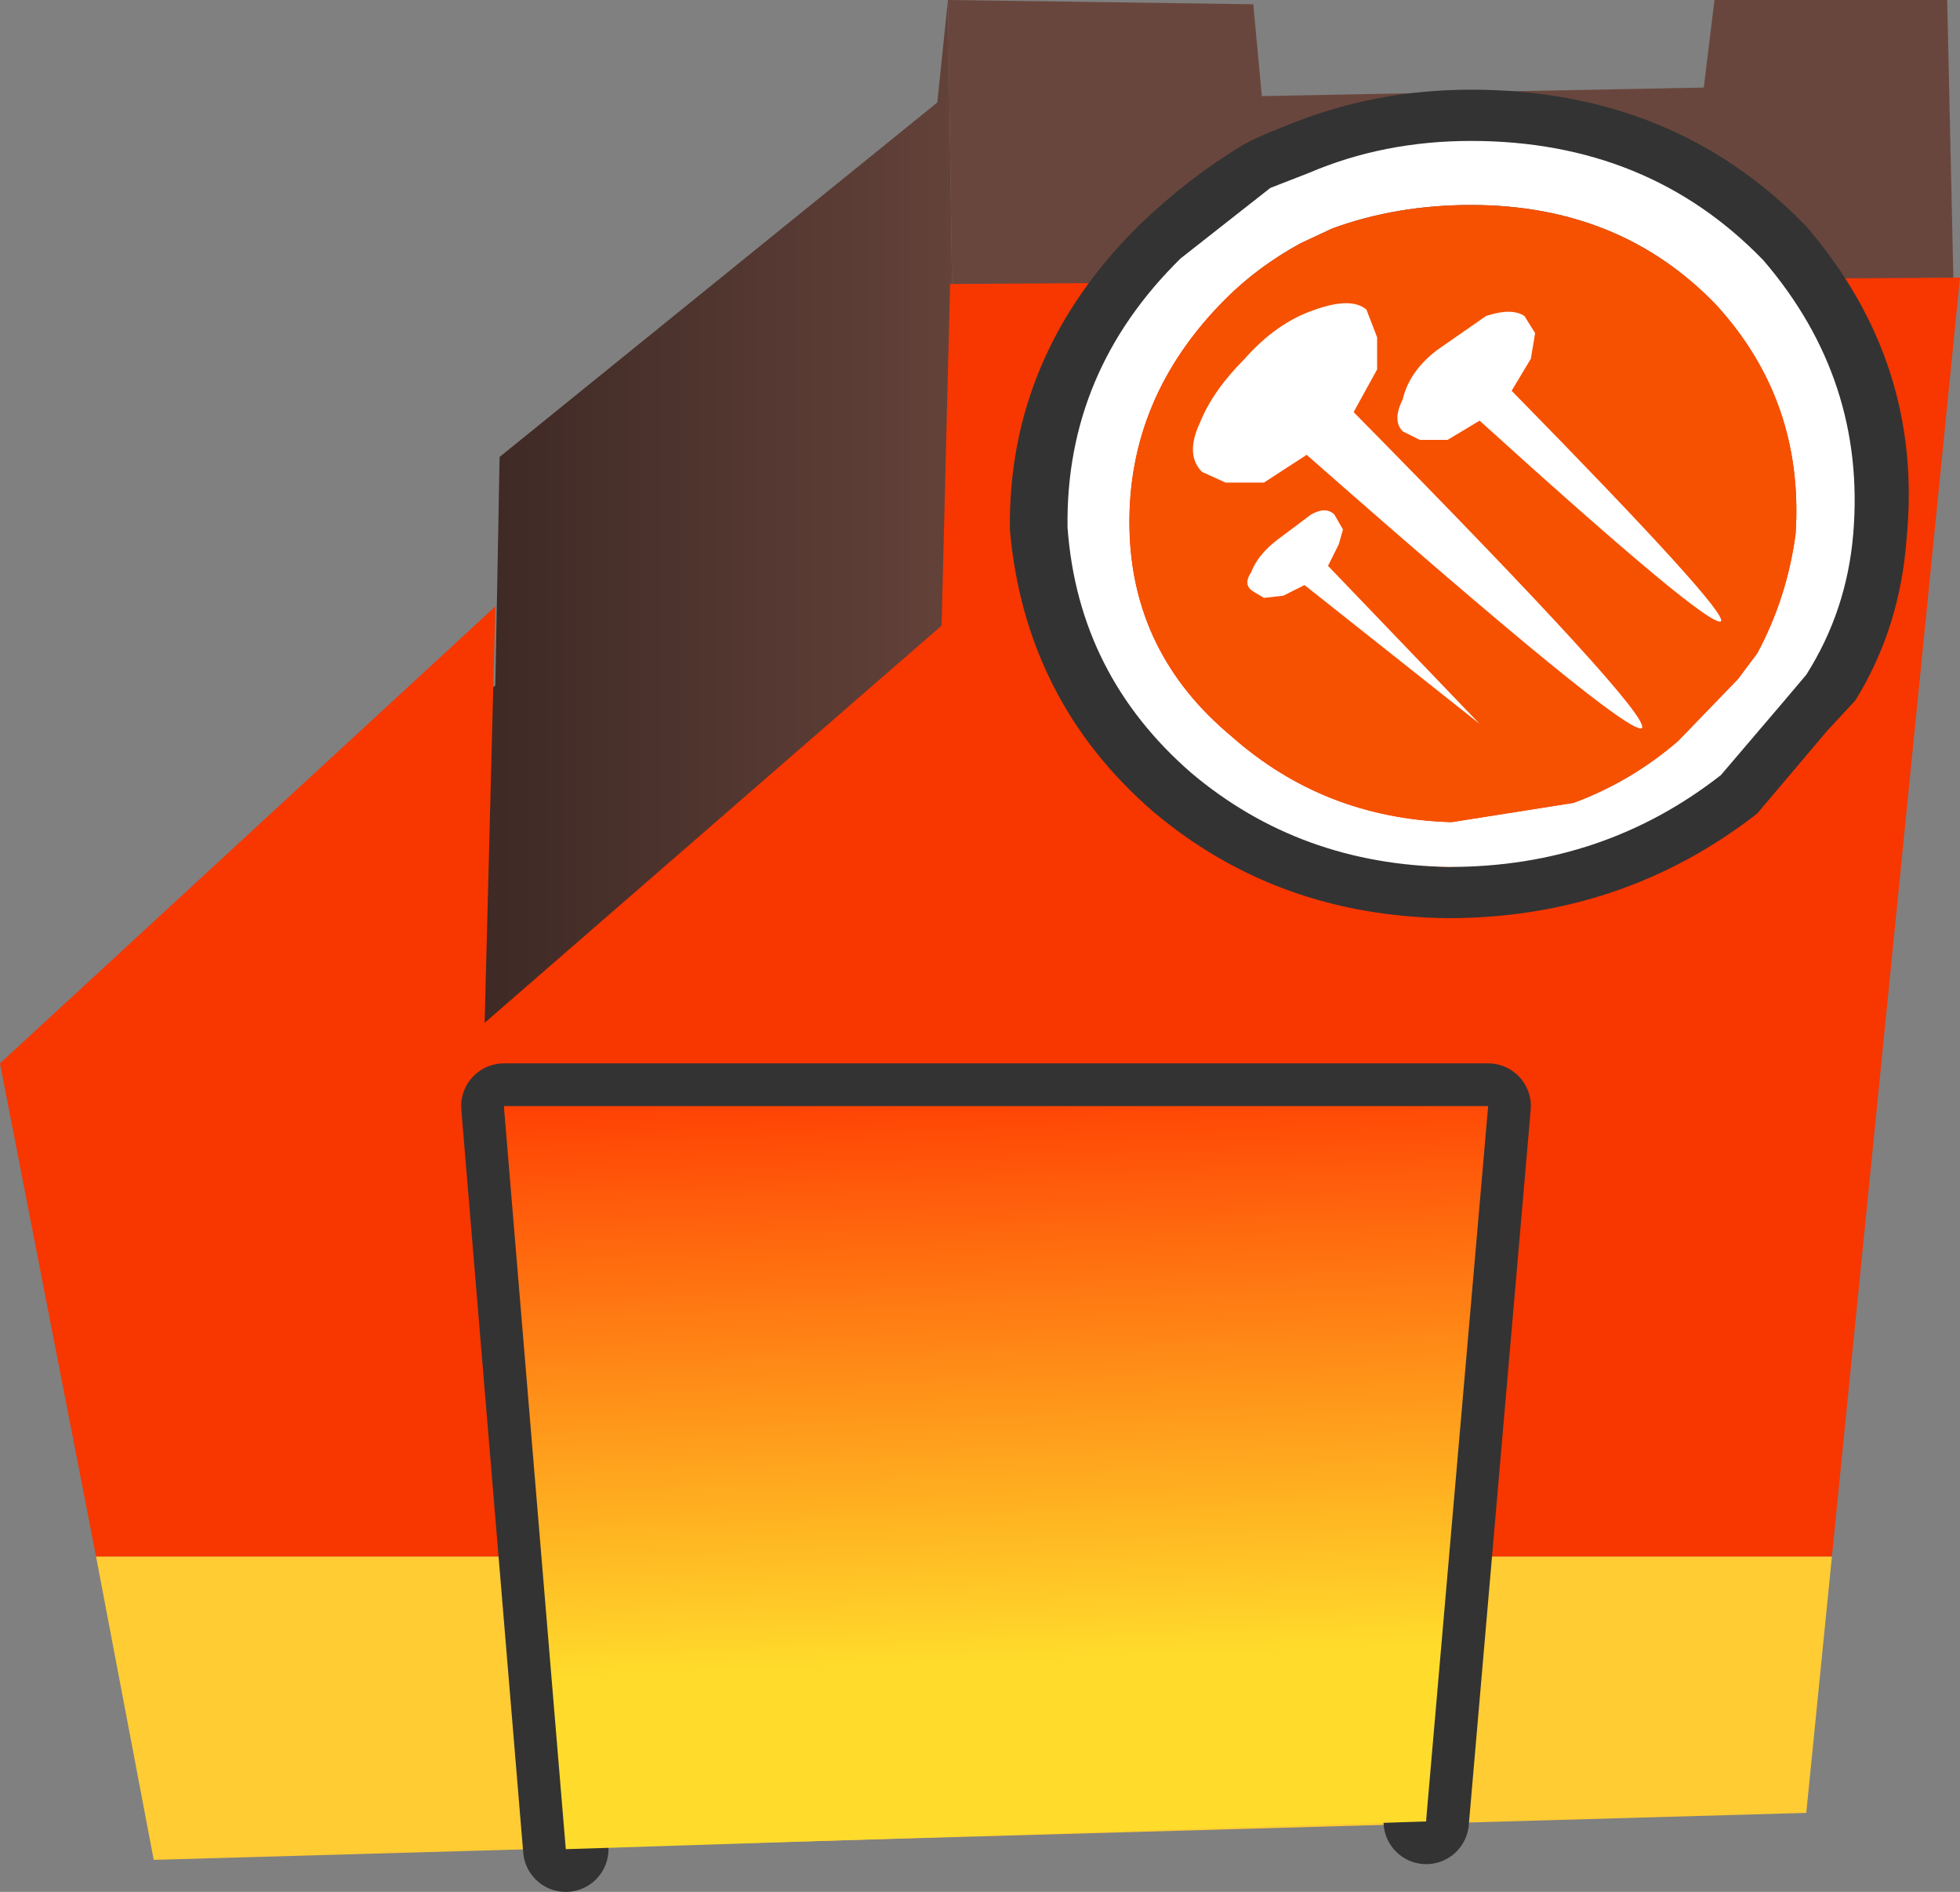 <?xml version="1.0" encoding="UTF-8" standalone="no"?>
<svg xmlns:xlink="http://www.w3.org/1999/xlink" height="44.3px" width="45.9px" xmlns="http://www.w3.org/2000/svg">
  <rect width="100%" height="100%" fill="#808080" stroke="none"/>
  <g transform="matrix(1.0, 0.0, 0.0, 1.0, -3.35, -12.85)">
    <path d="M25.55 12.85 L32.7 12.95 32.9 15.1 43.25 14.9 43.5 12.85 48.95 12.85 49.1 19.6 27.05 19.8 25.65 19.8 25.55 12.85" fill="#69463d" fill-rule="evenodd" stroke="none"/>
    <path d="M27.05 19.8 L27.2 28.7 13.1 38.25 13.2 30.35 14.95 28.9 15.05 23.55 25.3 15.25 25.55 12.85 25.65 19.8 27.05 19.8" fill="url(#gradient0)" fill-rule="evenodd" stroke="none"/>
    <path d="M5.6 49.3 L3.35 37.75 14.95 27.05 14.7 36.8 25.4 27.5 25.6 19.5 49.25 19.35 46.25 49.3 5.6 49.3" fill="#f73600" fill-rule="evenodd" stroke="none"/>
    <path d="M46.25 49.3 L45.65 55.3 6.95 56.4 5.6 49.3 46.25 49.3" fill="#ffcc33" fill-rule="evenodd" stroke="none"/>
    <path d="M16.6 56.15 L15.15 38.75 38.2 38.75 36.75 55.5" fill="none" stroke="#333333" stroke-linecap="round" stroke-linejoin="round" stroke-width="2.0"/>
    <path d="M15.15 38.75 L38.2 38.75 36.75 55.45 36.75 55.5 16.6 56.15 15.15 38.75" fill="url(#gradient1)" fill-rule="evenodd" stroke="none"/>
    <path d="M40.55 32.65 L43.35 31.0 44.95 29.35 45.45 28.65 Q46.25 27.15 46.45 25.45 46.75 21.9 44.35 19.3 41.85 16.65 37.8 16.65 35.8 16.65 34.1 17.3 L33.25 17.65 31.25 19.15 Q28.6 21.8 28.65 25.25 28.75 28.65 31.4 30.9 33.9 33.05 37.25 33.15 L37.3 33.15 40.55 32.65 M46.8 29.25 L46.15 29.95 44.5 31.9 Q41.35 34.35 37.25 34.35 33.25 34.3 30.35 31.85 27.35 29.25 27.0 25.25 26.95 21.15 30.05 18.1 31.2 17.0 32.45 16.25 32.8 16.05 33.45 15.8 35.5 14.95 37.8 14.95 42.55 14.95 45.65 18.15 48.4 21.35 48.0 25.45 47.85 27.55 46.8 29.25" fill="#333333" fill-rule="evenodd" stroke="none"/>
    <path d="M45.1 29.3 L43.65 31.0 Q40.9 33.15 37.3 33.15 33.8 33.1 31.25 30.95 28.6 28.65 28.35 25.2 28.3 21.55 31.0 18.9 L33.1 17.25 34.0 16.9 Q35.75 16.15 37.8 16.15 41.95 16.15 44.65 18.95 47.05 21.75 46.75 25.35 46.6 27.15 45.65 28.65 L45.1 29.3 M45.4 25.35 Q45.6 22.25 43.55 20.0 41.3 17.65 37.8 17.65 36.05 17.65 34.55 18.2 L33.8 18.55 Q32.8 19.1 32.05 19.85 29.75 22.15 29.8 25.2 29.85 28.15 32.2 30.1 34.35 32.0 37.3 32.1 L37.35 32.1 40.2 31.65 Q41.55 31.15 42.65 30.2 L44.05 28.75 44.5 28.15 Q45.2 26.85 45.4 25.35" fill="#ffffff" fill-rule="evenodd" stroke="none"/>
    <path d="M45.4 25.35 Q45.2 26.85 44.5 28.15 L44.05 28.75 42.65 30.2 Q41.55 31.15 40.2 31.65 L37.35 32.1 37.3 32.1 Q34.35 32.0 32.2 30.1 29.85 28.15 29.8 25.2 29.75 22.15 32.05 19.85 32.8 19.1 33.8 18.55 L34.55 18.2 Q36.05 17.65 37.8 17.65 41.3 17.65 43.55 20.0 45.6 22.25 45.4 25.35" fill="#f55101" fill-rule="evenodd" stroke="none"/>
    <path d="M32.5 21.25 Q33.25 20.4 34.15 20.1 35.0 19.8 35.35 20.1 L35.6 20.75 35.6 21.5 35.05 22.5 Q42.05 29.6 41.8 29.9 41.45 30.1 33.95 23.5 L32.95 24.15 32.05 24.15 31.5 23.9 Q31.1 23.5 31.45 22.75 31.75 22.0 32.5 21.25 M39.3 20.65 L39.2 21.25 38.75 22.0 Q43.85 27.2 43.65 27.4 43.35 27.55 38.0 22.7 L37.25 23.15 36.6 23.15 36.2 22.95 Q35.95 22.7 36.2 22.2 36.35 21.55 37.0 21.05 L38.15 20.25 Q38.75 20.05 39.05 20.25 L39.3 20.65 M34.8 25.25 L34.7 25.6 34.45 26.1 38.0 29.8 33.9 26.55 33.4 26.8 32.95 26.85 32.7 26.7 Q32.45 26.55 32.65 26.25 32.8 25.85 33.25 25.5 L34.05 24.9 Q34.4 24.7 34.6 24.9 L34.8 25.25" fill="#ffffff" fill-rule="evenodd" stroke="none"/>
  </g>
  <defs>
    <linearGradient gradientTransform="matrix(0.009, 0.0, 0.0, 0.026, 20.15, 16.6)" gradientUnits="userSpaceOnUse" id="gradient0" spreadMethod="pad" x1="-819.2" x2="819.2">
      <stop offset="0.0" stop-color="#382521"/>
      <stop offset="1.0" stop-color="#69463d"/>
    </linearGradient>
    <linearGradient gradientTransform="matrix(3.0E-4, 0.009, -0.011, 4.0E-4, 26.85, 44.45)" gradientUnits="userSpaceOnUse" id="gradient1" spreadMethod="pad" x1="-819.2" x2="819.2">
      <stop offset="0.0" stop-color="#ff3200"/>
      <stop offset="1.0" stop-color="#ffdc2c"/>
    </linearGradient>
  </defs>
</svg>
